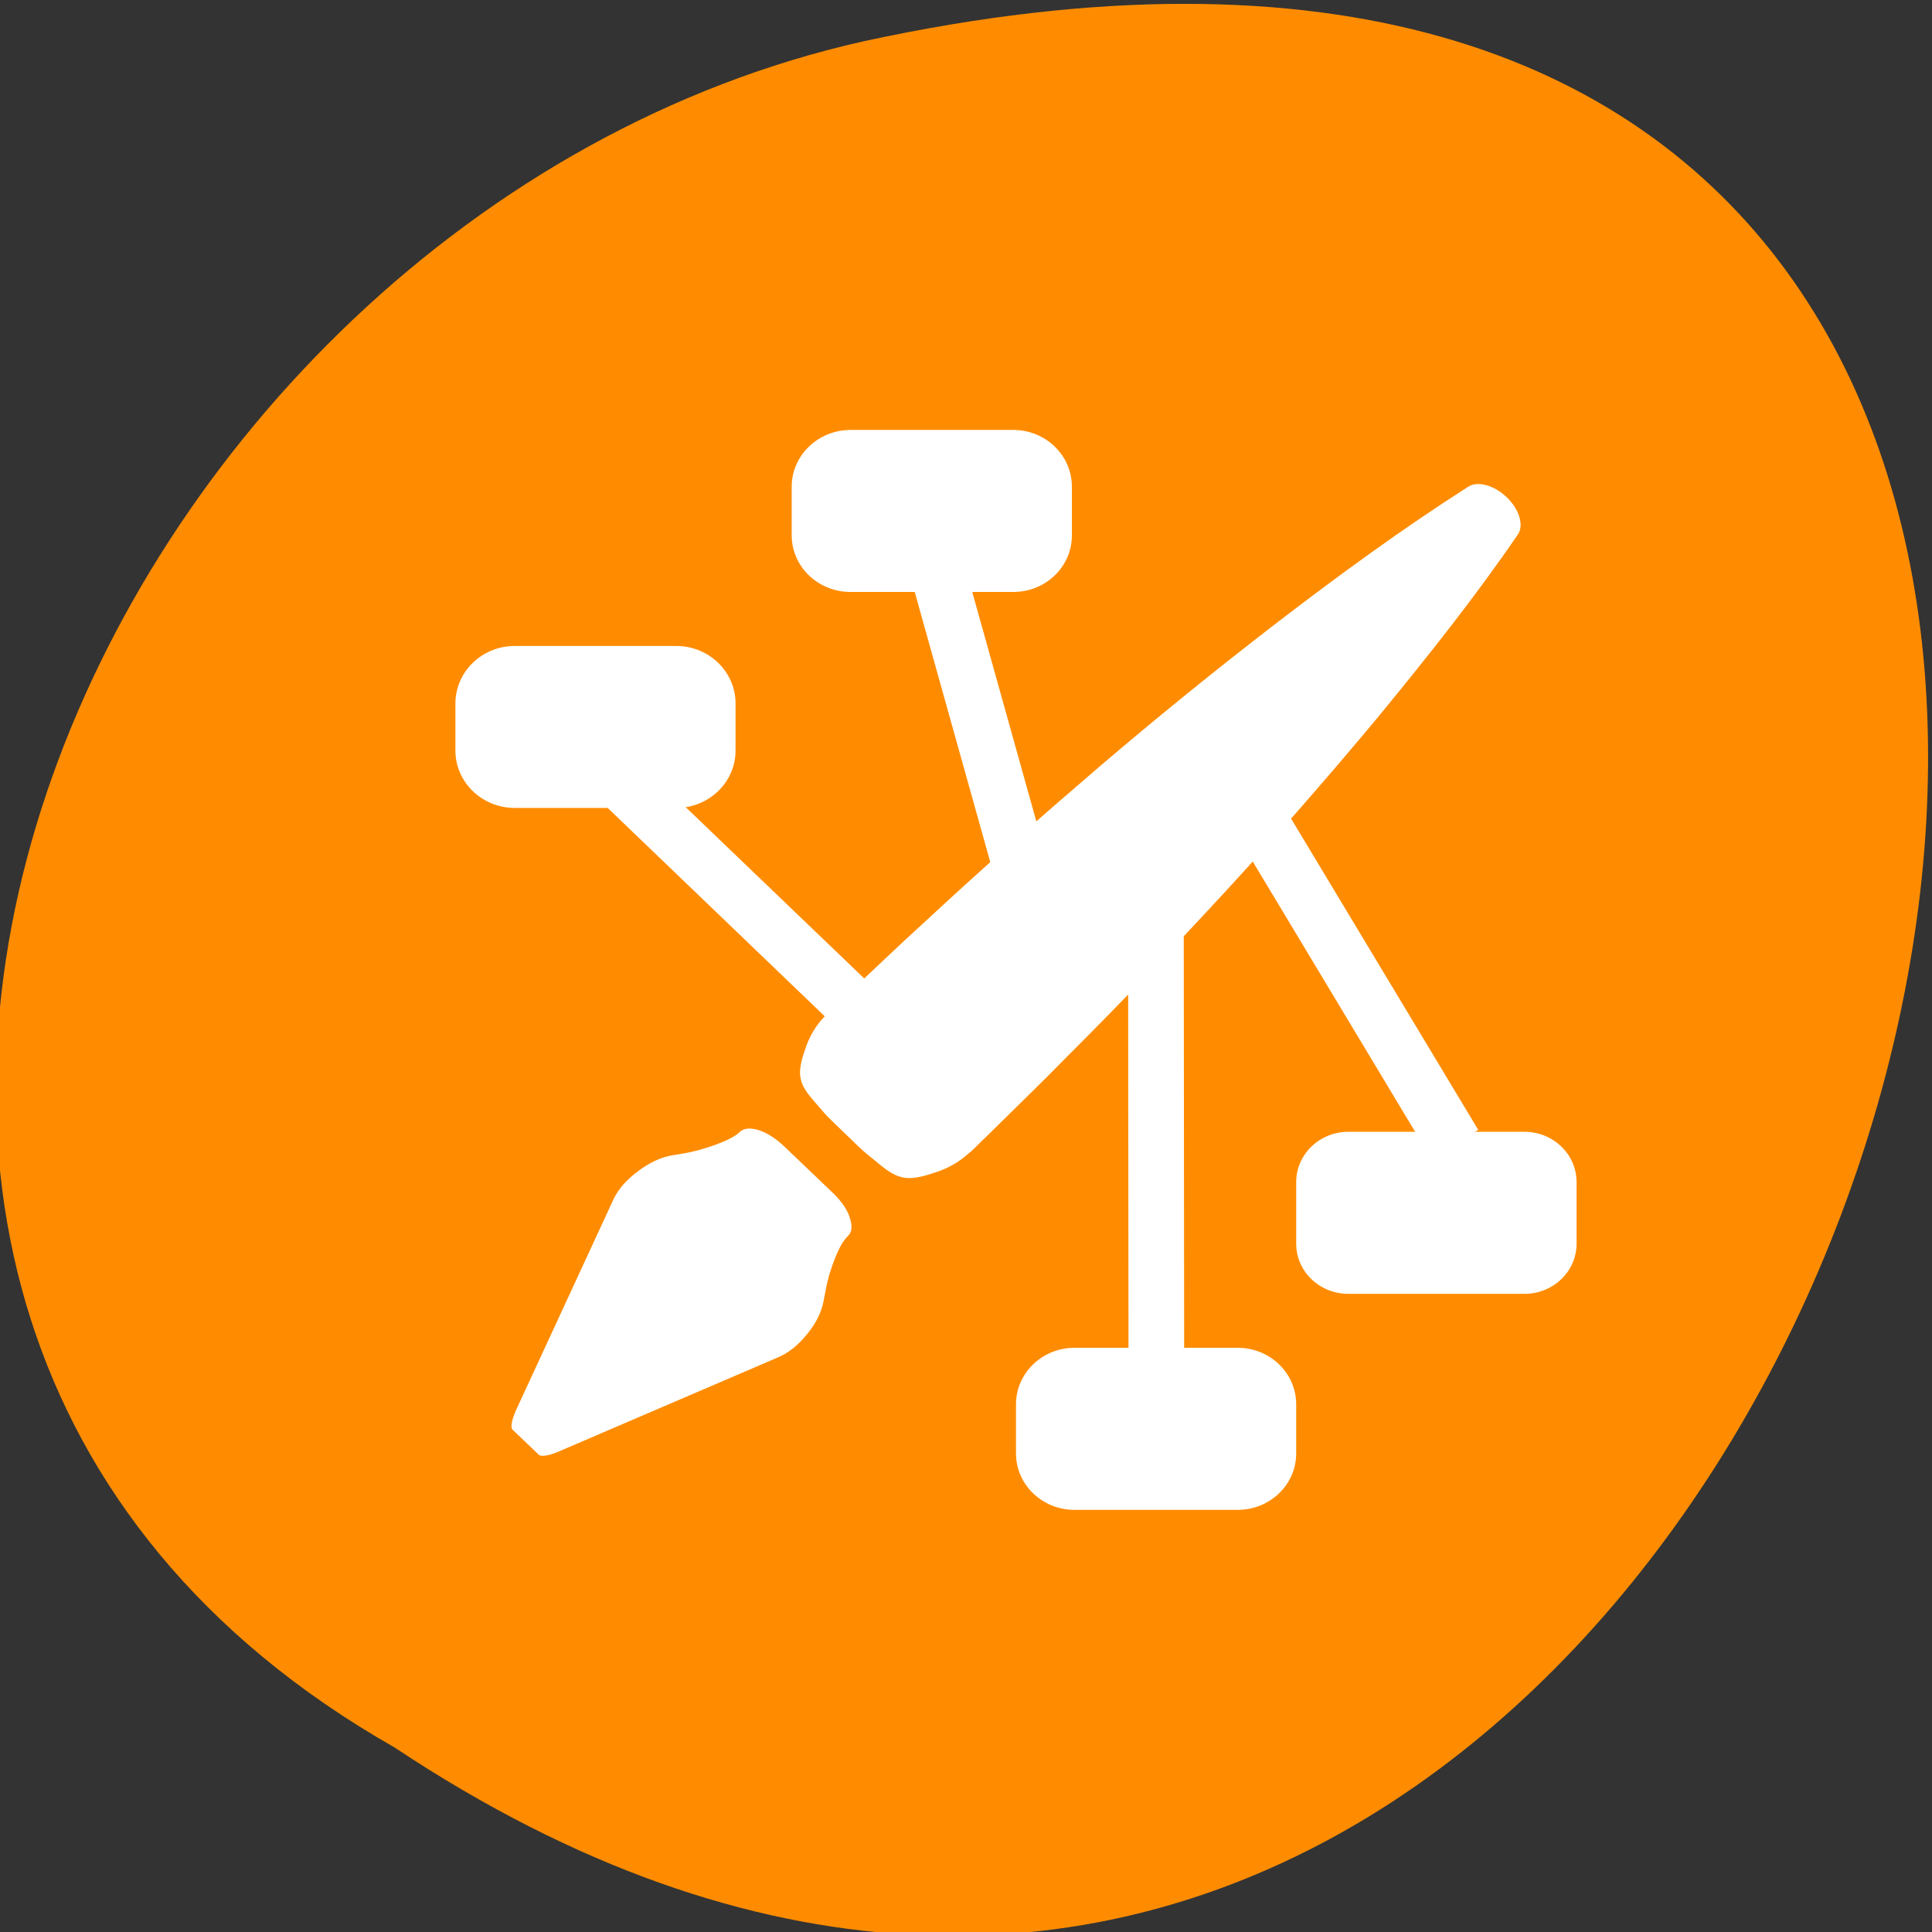 <svg xmlns="http://www.w3.org/2000/svg" viewBox="0 0 32 32"><rect x="0" y="0" width="32" height="32" fill="#333333" stroke="none"/><path d="m 6.531 28.941 c 24.059 15.996 38.875 -35.008 7.777 -28.258 c -12.855 2.879 -20.656 20.926 -7.777 28.258" style="fill:#ff8c00"/><g style="fill:#fff"><path d="m 22.332 18.746 h 2.918 c 0.477 0 0.863 0.375 0.863 0.832 v 1.02 c 0 0.461 -0.387 0.832 -0.863 0.832 h -2.918 c -0.477 0 -0.863 -0.371 -0.863 -0.832 v -1.02 c 0 -0.457 0.387 -0.832 0.863 -0.832"/><path d="m 14.09 7.121 h 2.691 c 0.539 0 0.973 0.422 0.973 0.941 v 0.805 c 0 0.52 -0.434 0.938 -0.973 0.938 h -2.691 c -0.539 0 -0.977 -0.418 -0.977 -0.938 v -0.805 c 0 -0.52 0.438 -0.941 0.977 -0.941"/><path d="m 14.918 8.973 l 1.691 6.047 l 0.887 -0.23 l -1.688 -6.043"/><path d="m 8.527 10.699 h 2.672 c 0.543 0 0.984 0.426 0.984 0.953 v 0.781 c 0 0.523 -0.441 0.949 -0.984 0.949 h -2.672 c -0.543 0 -0.984 -0.426 -0.984 -0.949 v -0.781 c 0 -0.527 0.441 -0.953 0.984 -0.953"/><path d="m 17.797 22.324 h 2.703 c 0.535 0 0.969 0.418 0.969 0.938 v 0.812 c 0 0.516 -0.434 0.934 -0.969 0.934 h -2.703 c -0.535 0 -0.969 -0.418 -0.969 -0.934 v -0.812 c 0 -0.52 0.434 -0.938 0.969 -0.938"/><path d="m 14.074 20.168 c 0.047 0.141 0.039 0.242 -0.031 0.305 c -0.07 0.066 -0.141 0.188 -0.211 0.363 c -0.07 0.176 -0.125 0.355 -0.156 0.535 l -0.035 0.18 c -0.035 0.184 -0.125 0.367 -0.277 0.551 c -0.148 0.184 -0.312 0.312 -0.484 0.383 l -3.648 1.566 c -0.25 0.102 -0.305 0.047 -0.305 0.047 l -0.441 -0.422 c 0 0 -0.055 -0.047 0.051 -0.297 l 1.625 -3.516 c 0.078 -0.164 0.211 -0.32 0.402 -0.461 c 0.191 -0.145 0.379 -0.234 0.57 -0.266 l 0.184 -0.031 c 0.188 -0.031 0.375 -0.086 0.555 -0.152 c 0.184 -0.07 0.312 -0.137 0.379 -0.203 c 0.07 -0.066 0.176 -0.074 0.316 -0.031 c 0.141 0.047 0.281 0.137 0.422 0.27 l 0.809 0.773 c 0.137 0.133 0.23 0.266 0.277 0.406"/><path d="m 13.59 16.91 c -0.094 0.117 -0.168 0.242 -0.227 0.391 c -0.055 0.164 -0.141 0.375 -0.102 0.562 c 0.039 0.199 0.211 0.355 0.344 0.516 c 0.121 0.148 0.266 0.27 0.398 0.402 c 0.141 0.133 0.27 0.27 0.422 0.387 c 0.164 0.129 0.328 0.297 0.539 0.336 c 0.191 0.035 0.41 -0.047 0.578 -0.102 c 0.156 -0.055 0.289 -0.129 0.406 -0.219 l 0.137 -0.113 c 0.082 -0.074 0.16 -0.16 0.242 -0.234 c 0.449 -0.445 0.91 -0.887 1.352 -1.34 c 0.898 -0.895 1.77 -1.812 2.629 -2.742 c 0.859 -0.934 1.695 -1.891 2.508 -2.867 c 0.805 -0.98 1.602 -1.977 2.328 -3.039 c 0.086 -0.133 0.039 -0.359 -0.137 -0.559 c -0.207 -0.234 -0.512 -0.336 -0.684 -0.23 c -1.102 0.703 -2.137 1.461 -3.156 2.242 c -1.016 0.781 -2.008 1.586 -2.977 2.414 c -0.965 0.828 -1.918 1.668 -2.848 2.531 c -0.473 0.43 -0.926 0.867 -1.391 1.305 c -0.078 0.078 -0.164 0.152 -0.246 0.234"/><path d="m 9.379 12.723 l 4.602 4.418 l 0.652 -0.629 l -4.605 -4.418"/><path d="m 18.684 14.52 l 0.008 8.551 h 0.922 l -0.008 -8.551"/><path d="m 20.43 13.738 l 3.258 5.422 l 0.797 -0.445 l -3.258 -5.418"/></g></svg>